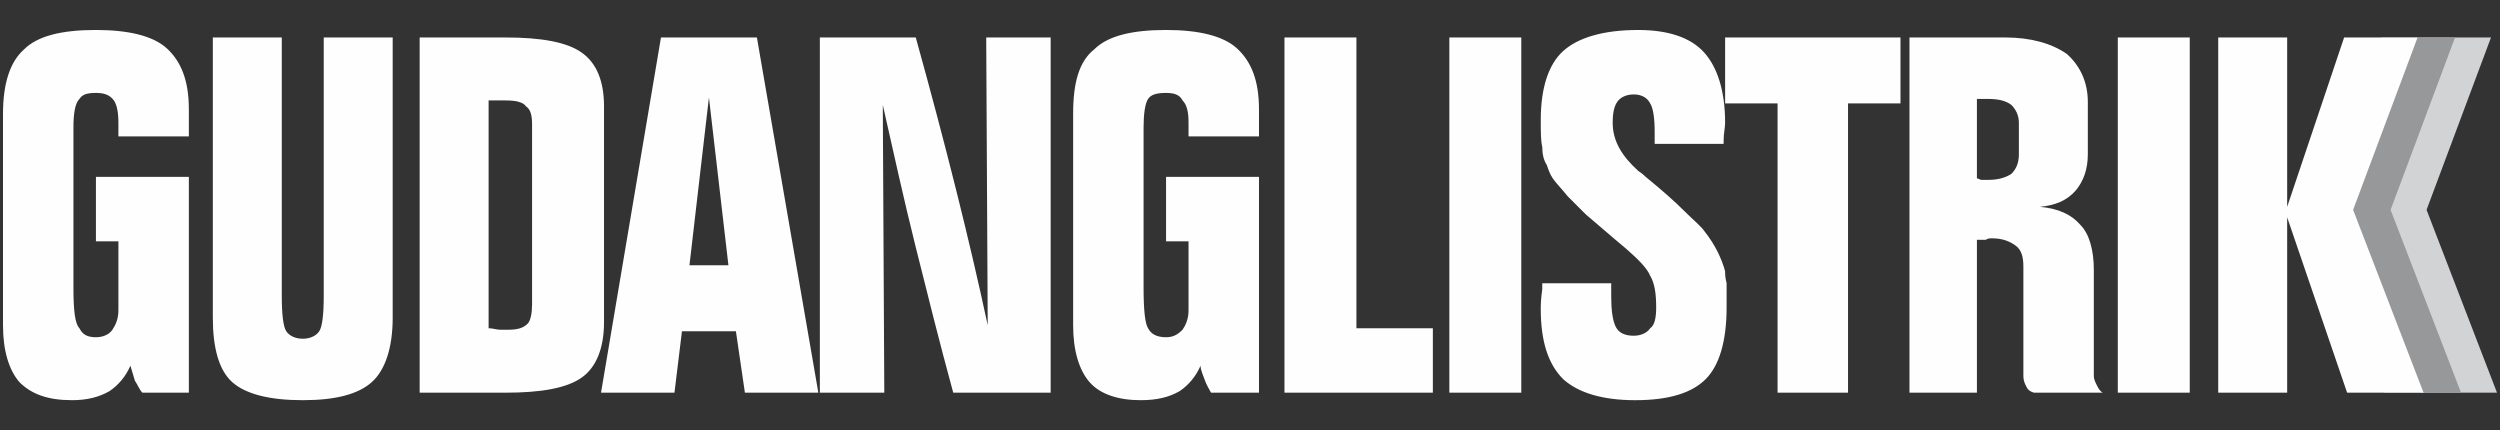 <?xml version="1.0" encoding="UTF-8"?>
<!DOCTYPE svg PUBLIC "-//W3C//DTD SVG 1.1//EN" "http://www.w3.org/Graphics/SVG/1.1/DTD/svg11.dtd">
<!-- Creator: CorelDRAW X7 -->
<svg xmlns="http://www.w3.org/2000/svg" xml:space="preserve" width="1.668in" height="0.287in" version="1.1" style="shape-rendering:geometricPrecision; text-rendering:geometricPrecision; image-rendering:optimizeQuality; fill-rule:evenodd; clip-rule:evenodd"
viewBox="0 0 1668 287"
 xmlns:xlink="http://www.w3.org/1999/xlink">
 <rect x="0" y="0" width="1668" height="287" fill="#333333" stroke="none"/>
 <defs>
  <style type="text/css">
   <![CDATA[
    .fil2 {fill:#FEFEFE}
    .fil0 {fill:#D2D3D5}
    .fil1 {fill:#96989A}
   ]]>
  </style>
 </defs>
 <g id="Layer_x0020_1">
  <polygon class="fil0" points="1587,103 1613,25 1662,25 1619,140 1666,262 1615,262 1587,179 "/>
  <polygon class="fil1" points="1563,103 1589,25 1638,25 1595,140 1642,262 1591,262 1563,179 "/>
  <path class="fil2" d="M126 262l-31 0c-2,-2 -3,-5 -5,-8 -1,-3 -2,-7 -3,-10 -3,7 -8,13 -14,17 -7,4 -15,6 -25,6 -16,0 -27,-4 -35,-12 -7,-8 -11,-21 -11,-38l0 -141c0,-21 5,-35 14,-43 9,-9 25,-13 48,-13 22,0 38,4 47,12 10,9 15,22 15,41l0 18 -47 0c0,-1 0,-2 0,-3 0,-2 0,-3 0,-6 0,-7 -1,-12 -3,-15 -3,-4 -7,-5 -12,-5 -6,0 -9,1 -11,4 -3,3 -4,10 -4,19l0 107c0,15 1,24 4,27 2,4 5,6 11,6 5,0 9,-2 11,-5 2,-3 4,-7 4,-13l0 -46 -15 0 0 -43 62 0 0 144zm16 -237l46 0 0 172c0,13 1,21 3,24 2,3 6,5 11,5 5,0 9,-2 11,-5 2,-3 3,-11 3,-24l0 -2 0 -170 46 0 0 187c0,20 -5,35 -14,43 -9,8 -24,12 -46,12 -22,0 -38,-4 -47,-12 -9,-8 -13,-23 -13,-43l0 -187zm184 42l0 152c3,0 5,1 8,1 3,0 5,0 5,0 6,0 10,-1 13,-4 2,-2 3,-7 3,-13l0 -120c0,-6 -1,-10 -4,-12 -2,-3 -7,-4 -14,-4 -3,0 -5,0 -7,0 -1,0 -3,0 -4,0zm11 -42c24,0 41,3 51,10 10,7 15,19 15,36l0 144c0,17 -5,30 -15,37 -10,7 -27,10 -51,10l-57 0 0 -237 57 0zm64 237l40 -237 64 0 41 237 -49 0 -6 -41 -36 0 -5 41 -49 0zm59 -85l26 0 -13 -112 -13 112zm176 85c-9,-33 -17,-65 -25,-97 -8,-32 -15,-64 -22,-95l1 192 -43 0 0 -237 64 0c10,36 19,70 27,102 8,32 15,62 21,90l-1 -192 43 0 0 237 -65 0zm204 0l-32 0c-1,-2 -3,-5 -4,-8 -1,-3 -3,-7 -3,-10 -3,7 -8,13 -14,17 -7,4 -15,6 -26,6 -15,0 -27,-4 -34,-12 -7,-8 -11,-21 -11,-38l0 -141c0,-21 4,-35 14,-43 9,-9 25,-13 48,-13 22,0 38,4 47,12 10,9 15,22 15,41l0 18 -47 0c0,-1 0,-2 0,-3 0,-2 0,-3 0,-6 0,-7 -1,-12 -4,-15 -2,-4 -6,-5 -11,-5 -6,0 -10,1 -12,4 -2,3 -3,10 -3,19l0 107c0,15 1,24 3,27 2,4 6,6 12,6 5,0 8,-2 11,-5 2,-3 4,-7 4,-13l0 -46 -15 0 0 -43 62 0 0 144zm65 -237l0 194 51 0 0 43 -99 0 0 -237 48 0zm110 0l0 237 -48 0 0 -237 48 0zm14 164l46 0c0,1 0,2 0,4 0,3 0,4 0,5 0,9 1,16 3,20 2,4 6,6 12,6 5,0 9,-2 11,-5 3,-2 4,-7 4,-14 0,-9 -1,-16 -4,-21 -2,-5 -8,-11 -16,-18 -12,-10 -21,-18 -27,-23 -5,-5 -9,-9 -12,-12 -4,-5 -8,-9 -10,-12 -2,-3 -3,-6 -4,-9 -2,-3 -3,-7 -3,-12 -1,-4 -1,-10 -1,-18 0,-21 5,-37 15,-46 10,-9 27,-14 50,-14 20,0 35,5 44,15 9,10 14,26 14,47 0,3 -1,7 -1,12 0,1 0,2 0,2l-46 0 0 -8c0,-9 -1,-16 -3,-19 -2,-4 -6,-6 -11,-6 -5,0 -9,2 -11,5 -2,3 -3,7 -3,14 0,12 6,22 17,32 3,2 4,3 5,4 11,9 19,16 26,23 6,6 11,10 13,13 4,5 7,10 9,14 2,4 4,9 5,13 0,2 0,4 1,8 0,4 0,9 0,16 0,23 -5,39 -14,48 -9,9 -24,14 -47,14 -22,0 -38,-5 -48,-14 -10,-10 -15,-25 -15,-47 0,-2 0,-6 1,-13 0,-2 0,-3 0,-4zm157 73l0 -193 -35 0 0 -44 117 0 0 44 -35 0 0 193 -47 0zm133 -143c1,0 2,1 3,1 1,0 3,0 5,0 7,0 12,-2 15,-4 3,-3 5,-7 5,-13l0 -21c0,-5 -2,-9 -5,-12 -4,-3 -9,-4 -16,-4 -2,0 -3,0 -4,0 -1,0 -2,0 -3,0l0 53zm31 132l0 -73c0,-6 -1,-11 -5,-14 -4,-3 -9,-5 -16,-5 -1,0 -3,0 -4,1 -1,0 -3,0 -6,0l0 102 -45 0 0 -237 64 0c17,0 31,4 41,11 9,8 14,19 14,32l0 35c0,10 -3,18 -8,24 -6,7 -14,10 -24,11 12,1 21,5 27,12 6,6 9,17 9,30l0 71c0,2 1,4 2,6 1,2 2,4 4,5l-46 0c-3,-1 -4,-2 -5,-4 -1,-2 -2,-4 -2,-7zm111 -226l0 237 -48 0 0 -237 48 0zm19 237l0 -237 46 0 0 113 38 -113 49 0 -43 115 47 122 -51 0 -40 -117 0 117 -46 0z"/>
 </g>
</svg>

